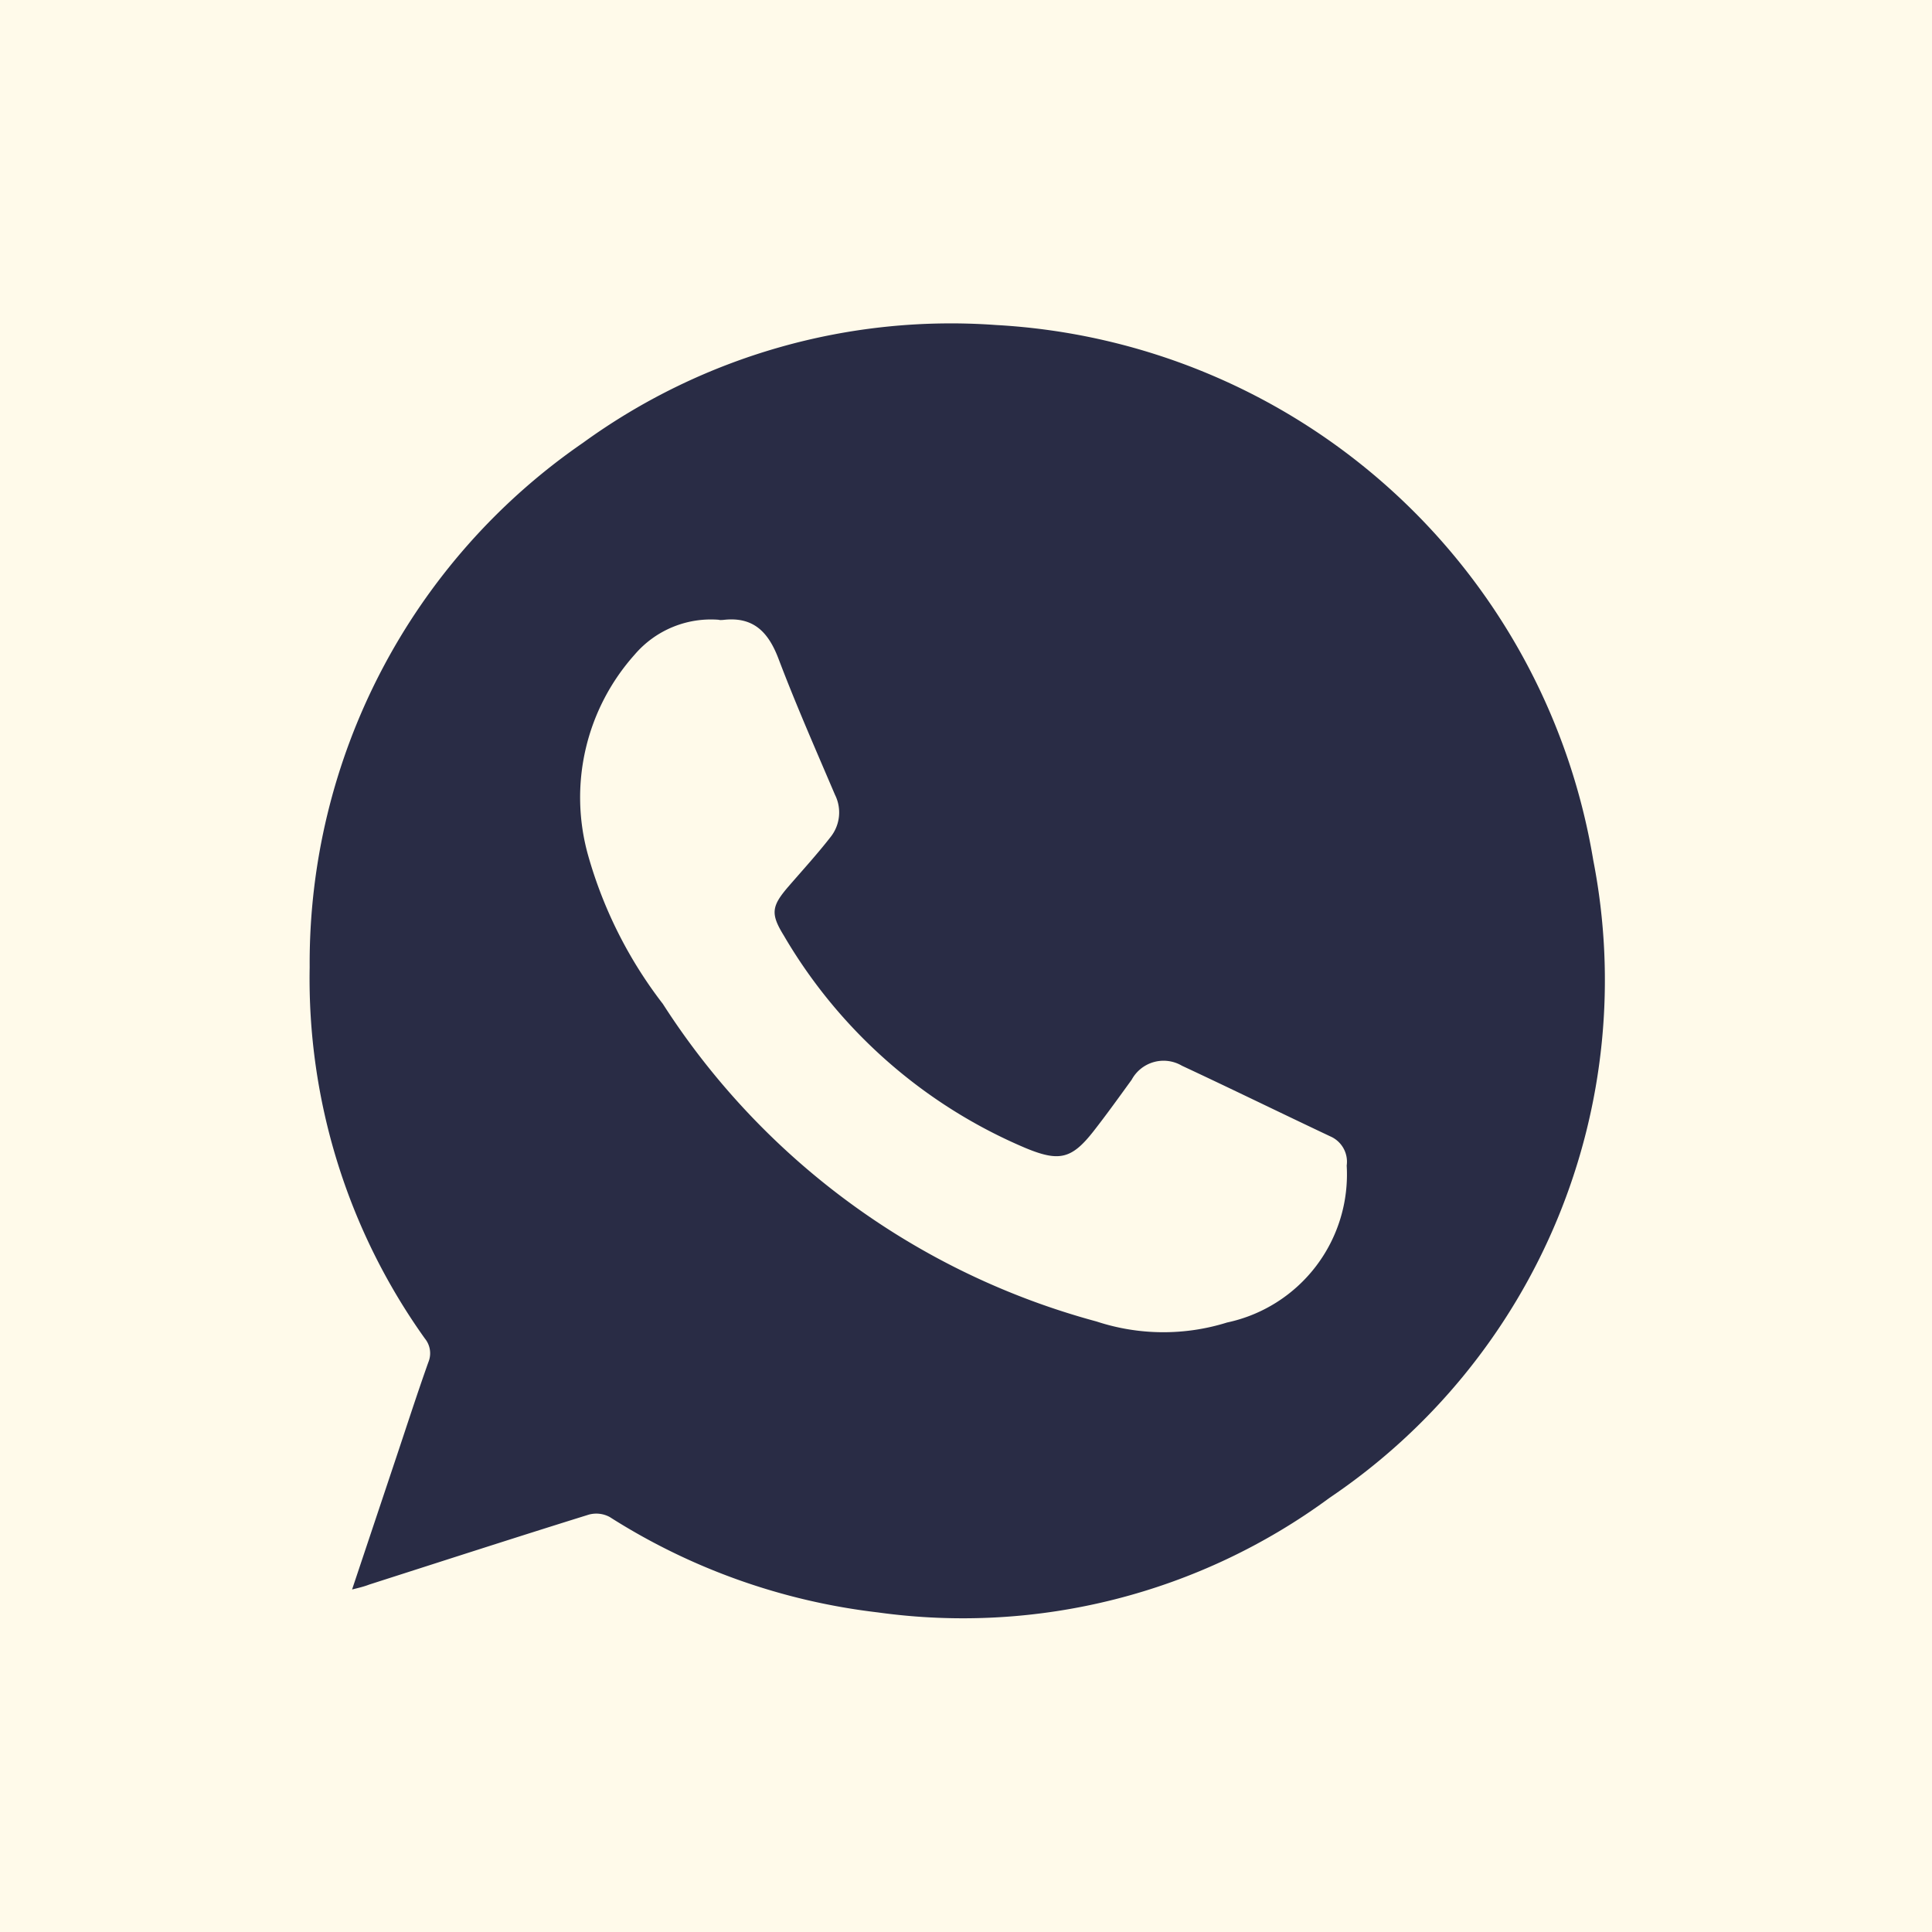 <svg xmlns="http://www.w3.org/2000/svg" width="21" height="21" viewBox="0 0 21 21"><g transform="translate(5844 -12948)"><rect width="21" height="21" transform="translate(-5844 12948)" fill="#fffaea"/><g transform="translate(-5840.636 12951.525)"><path d="M-742.359-431.5l.458-1.37c.123-.366.241-.734.371-1.1a.253.253,0,0,0-.038-.258,6.731,6.731,0,0,1-1.252-4.036,6.866,6.866,0,0,1,2.971-5.7,6.81,6.81,0,0,1,4.493-1.28,6.969,6.969,0,0,1,6.488,5.817,6.786,6.786,0,0,1-2.864,6.929,6.718,6.718,0,0,1-4.913,1.247,6.921,6.921,0,0,1-2.914-1.037.307.307,0,0,0-.226-.026c-.8.249-1.593.506-2.389.761C-742.228-431.532-742.282-431.519-742.359-431.5Zm3.99-10.54a1.09,1.09,0,0,0-.919.379,2.328,2.328,0,0,0-.505,2.183,4.757,4.757,0,0,0,.812,1.613,8.111,8.111,0,0,0,4.714,3.452,2.32,2.32,0,0,0,1.419.011,1.645,1.645,0,0,0,1.3-1.706.3.3,0,0,0-.178-.317c-.538-.254-1.073-.516-1.613-.768a.394.394,0,0,0-.546.152c-.135.186-.269.373-.411.555-.24.308-.376.34-.744.187a5.544,5.544,0,0,1-2.628-2.312c-.145-.235-.131-.318.053-.531.154-.178.313-.352.457-.537a.429.429,0,0,0,.048-.459c-.209-.49-.424-.978-.613-1.476-.11-.291-.272-.463-.6-.425A.316.316,0,0,1-738.369-442.038Z" transform="translate(742.822 445.252)" fill="#292c45"/></g></g></svg>